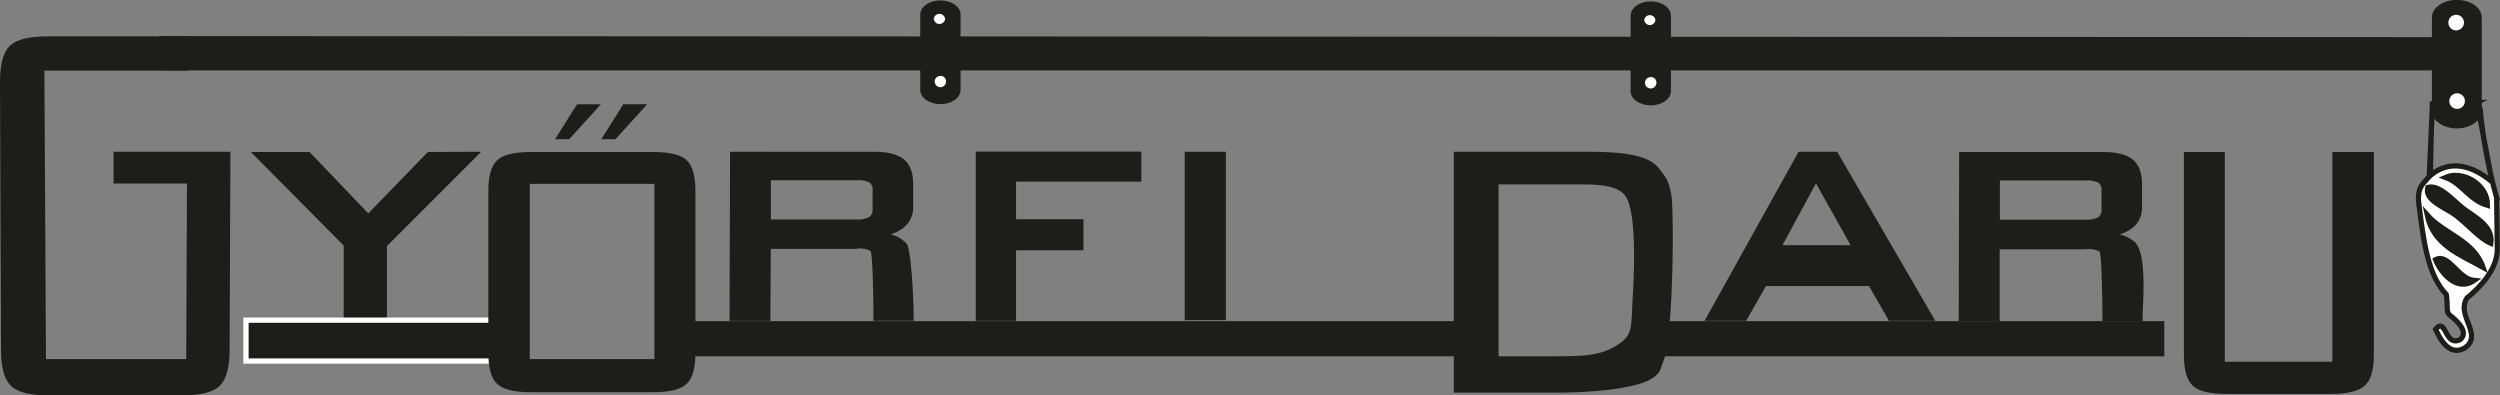 <svg xmlns="http://www.w3.org/2000/svg" viewBox="0 0 481.33 76.13"><rect x="0" y="0" width="481.33" height="76.13" fill="#808080" stroke="none"/><rect x="318.37" y="61.83" width="98.33" height="6.77" style="fill:#1d1d1b"></rect><polygon points="476.4 13.56 31.52 13.56 30.69 6.95 476.4 7.15 476.4 13.56" style="fill:#1d1d1b"></polygon><polygon points="70.91 41.09 59.59 29.26 48.3 29.26 66.17 47.28 66.17 61.83 74.5 61.83 74.5 47.38 92.65 29.22 82.38 29.26 70.91 41.09" style="fill:#1d1d1b"></polygon><polygon points="187.86 61.77 195.62 61.77 195.62 48.19 208.6 48.19 208.6 42.21 195.62 42.21 195.62 34.97 219.74 34.97 219.74 29.19 187.86 29.19 187.86 61.77" style="fill:#1d1d1b"></polygon><rect x="228.09" y="29.22" width="7.93" height="32.42" style="fill:#1d1d1b"></rect><path d="M353.71,29.21h-7.42l-18.1,32.55h8L340,55.08h19.85l3.83,6.68h8.92L353.78,29.33Zm2.59,18H343.19l6.44-11.92Z" style="fill:#1d1d1b"></path><path d="M449.05,29.27V69.65h-20.7V29.27h-7.88V68.39c0,2.85.58,4.82,1.71,5.88s3.26,1.57,6.45,1.57h20.14c3.22,0,5.35-.52,6.52-1.59s1.75-3,1.75-5.86V29.27Z" style="fill:#1d1d1b"></path><polygon points="115.7 20.07 111.1 20.07 106.87 26.8 109.59 26.8 115.7 20.07" style="fill:#1d1d1b"></polygon><polygon points="115.78 26.8 118.49 26.8 124.6 20.07 120 20.07 115.78 26.8" style="fill:#1d1d1b"></polygon><path d="M35.65,13.31"></path><path d="M35.65,13.31"></path><path d="M35.65,13.31"></path><path d="M279.9,66.23" style="fill:none;stroke:#1d1d1b;stroke-miterlimit:10;stroke-width:6.7px"></path><path d="M133.89,66.23" style="fill:none;stroke:#1d1d1b;stroke-miterlimit:10;stroke-width:6.7px"></path><path d="M410.85,46.47a7.11,7.11,0,0,0-2.77-1.35A6.75,6.75,0,0,0,411,43.5a4.9,4.9,0,0,0,1.41-3.61V35.46c0-2.17-.6-3.76-1.79-4.74s-3.09-1.45-5.7-1.45H377.2l-.09,32.53H385L385,48H401.5a4.77,4.77,0,0,1,2.72.42c.44.36.56,10.48.56,11.41v2h7.75V60.41C412.53,58.8,413.5,48.49,410.85,46.47Zm-6.24-6.15a1.7,1.7,0,0,1-.6,1.49,4.73,4.73,0,0,1-2.51.48l-16.46,0V34.75h16.46a4.94,4.94,0,0,1,2.53.44,1.65,1.65,0,0,1,.58,1.47Z" style="fill:#1d1d1b"></path><path d="M174.52,46.88a6.59,6.59,0,0,0-3.06-1.8,6.59,6.59,0,0,0,2.93-1.62,4.91,4.91,0,0,0,1.42-3.61V35.41c0-2.16-.61-3.76-1.79-4.73s-3.1-1.46-5.71-1.46H140.56l-.1,32.56h7.86l.08-13.86h16.48a3.89,3.89,0,0,1,2.72.42c.44.36.56,10.48.56,11.41v2h7.75V60.39C175.91,58.77,175.51,48,174.52,46.88ZM168,40.28a1.66,1.66,0,0,1-.6,1.49,4.67,4.67,0,0,1-2.5.48l-16.48,0V34.71h16.48a5,5,0,0,1,2.52.43,1.67,1.67,0,0,1,.58,1.48Z" style="fill:#1d1d1b"></path><path d="M465.58,38.24c1,7.79,1.69,14.51,5.4,18.43.36,2.07-.1,3.37.68,4,1.25,1,3.78,3.17,2,4.72-3,1.49-2.67-4.46-4.72-2,.86,1.93,2.64,5.29,5.62,3.59,3.64-2.56-1.81-6.28.45-9.65,2.85-2.31,5.77-5.68,5.8-9.3l-.13-10a96.67,96.67,0,0,1-3.18-17.13c-.64-.78-.82-1.1-.64-1.19h0c-.19,0,.35.69.17.66l2.78,14.66c-5.32-4.44-9.38-3.38-11.88-1.23.09-3.61.08-8.8.46-13.44l2.78-.09a27.77,27.77,0,0,1-2.86-.23c0,.08,0,.15,0,.23h0L467.7,34c-1.44,1.68-2.12,2-2.06,4.66" style="fill:#fff;stroke:#1d1d1b;stroke-miterlimit:10;fill-rule:evenodd"></path><path d="M468.92,50c2.52-1.37,4.35,3.72,7.42,4C473,56.31,469.89,52.46,468.92,50Z" style="fill:#1d1d1b;stroke:#1d1d1b;stroke-miterlimit:10"></path><path d="M467.3,41.38c3.27,3.7,9,4.89,10.78,10.11C473.59,49,468.48,47.17,467.3,41.38Z" style="fill:#1d1d1b;stroke:#1d1d1b;stroke-miterlimit:10"></path><path d="M479.57,46.85c-2.17-.93-4-3.24-6.74-5.39-2-1.53-6.14-2.84-5.39-5.39,2.23-.57,4.68,2.37,6.74,4S480.07,43.39,479.57,46.85Z" style="fill:#1d1d1b;stroke:#1d1d1b;stroke-miterlimit:10"></path><path d="M470.83,34.15c3.23-1.42,8.16,1.25,8.09,5.39C475.42,38.54,474.1,35.37,470.83,34.15Z" style="fill:#1d1d1b;stroke:#1d1d1b;stroke-miterlimit:10"></path><path d="M477.82,21.35c0,1.86-2.15,3.37-4.8,3.37h0c-2.65,0-4.8-1.51-4.8-3.37v-18c0-1.86,2.15-3.37,4.8-3.37h0c2.65,0,4.8,1.51,4.8,3.37Z" style="fill:#1d1d1b;fill-rule:evenodd"></path>

<path d="M474.89,4.35a2,2,0,0,1-4,0,2,2,0,0,1,4,0Z" style="fill:#fff;stroke:#1d1d1b;stroke-miterlimit:10;"></path><path d="M475.07,19.35a2,2,0,1,1-2-1.89A2,2,0,0,1,475.07,19.35Z" style="fill:#fff;stroke:#1d1d1b;stroke-miterlimit:10;"></path><path d="M321.71,17.56c0,1.5-1.74,2.72-3.88,2.72h0c-2.15,0-3.88-1.22-3.88-2.72V3c0-1.51,1.73-2.73,3.88-2.73h0c2.14,0,3.88,1.22,3.88,2.73Z" style="fill:#1d1d1b;fill-rule:evenodd"></path>

<path d="M319.22,3.87a1.58,1.58,0,0,1-3.15,0,1.58,1.58,0,0,1,3.15,0Z" style="fill:#fff;stroke:#1d1d1b;stroke-miterlimit:10"></path><path d="M319.39,15.84a1.58,1.58,0,1,1-1.57-1.48A1.52,1.52,0,0,1,319.39,15.84Z" style="fill:#fff;stroke:#1d1d1b;stroke-miterlimit:10;stroke-width:0.963px"></path><path d="M184.94,17.33c0,1.5-1.74,2.72-3.88,2.72h0c-2.14,0-3.88-1.22-3.88-2.72V2.8c0-1.5,1.74-2.72,3.88-2.72h0c2.14,0,3.88,1.22,3.88,2.72Z" style="fill:#1d1d1b;fill-rule:evenodd"></path>
<path d="M182.45,3.64a1.58,1.58,0,0,1-3.15,0,1.58,1.58,0,0,1,3.15,0Z" style="fill:#fff;stroke:#1d1d1b;stroke-miterlimit:10;stroke-width:0.963px"></path><path d="M182.62,15.6a1.57,1.57,0,1,1-1.57-1.47A1.52,1.52,0,0,1,182.62,15.6Z" style="fill:#fff;stroke:#1d1d1b;stroke-miterlimit:10;stroke-width:0.963px;/*! display: none; */"></path><path d="M36,7H9.21Q3.79,7,1.9,8.81T0,15.74l.19,51.6q0,5.1,1.9,6.94c1.27,1.23,3.7,1.85,7.31,1.85H35q5.41,0,7.31-1.85t1.9-6.94l.15-38.12H21.86v6.11H36l-.15,33.8h-27l-.3-55.54,27.66,0" style="fill:#1d1d1b"></path><rect x="133.19" y="61.83" width="150.41" height="6.77" style="fill:#1d1d1b"></rect><path d="M319.5,32.55c-2.38-3.25-8.88-3.34-15.7-3.34H279.9V75.59h20a85.93,85.93,0,0,0,10.93-.68c3.3-.55,8.29-1.27,9.05-4.3.13-.48.25-.7.41-1.15,2-5.6,2-29.58,1.47-32.1C321.12,34.46,321,34.58,319.5,32.55Zm-8.13,33.88C308,68.6,304.63,68.6,298,68.6h-9.48V35.5h15.32c4,0,8.09.14,9.38,2.68,1.87,3.68,1.39,14.68,1.16,18.47C314,63.22,314.5,64.42,311.37,66.43Z" style="fill:#1d1d1b"></path><rect x="47.36" y="61.64" width="49.12" height="7.87" style="fill:#1d1d1b;stroke:#fff;stroke-miterlimit:10;stroke-width:1.013px"></rect><path d="M125.73,29.27H102.18c-3.21,0-5.33.52-6.46,1.59s-1.7,3-1.7,5.88V68c0,2.87.57,4.86,1.7,5.92s3.25,1.59,6.46,1.59h23.55c3.19,0,5.3-.52,6.45-1.59s1.71-3,1.71-5.92V36.74c0-2.84-.56-4.82-1.67-5.88S129,29.27,125.73,29.27ZM126,35.4V69.13h-24V35.4Z" style="fill:#1d1d1b"></path></svg>